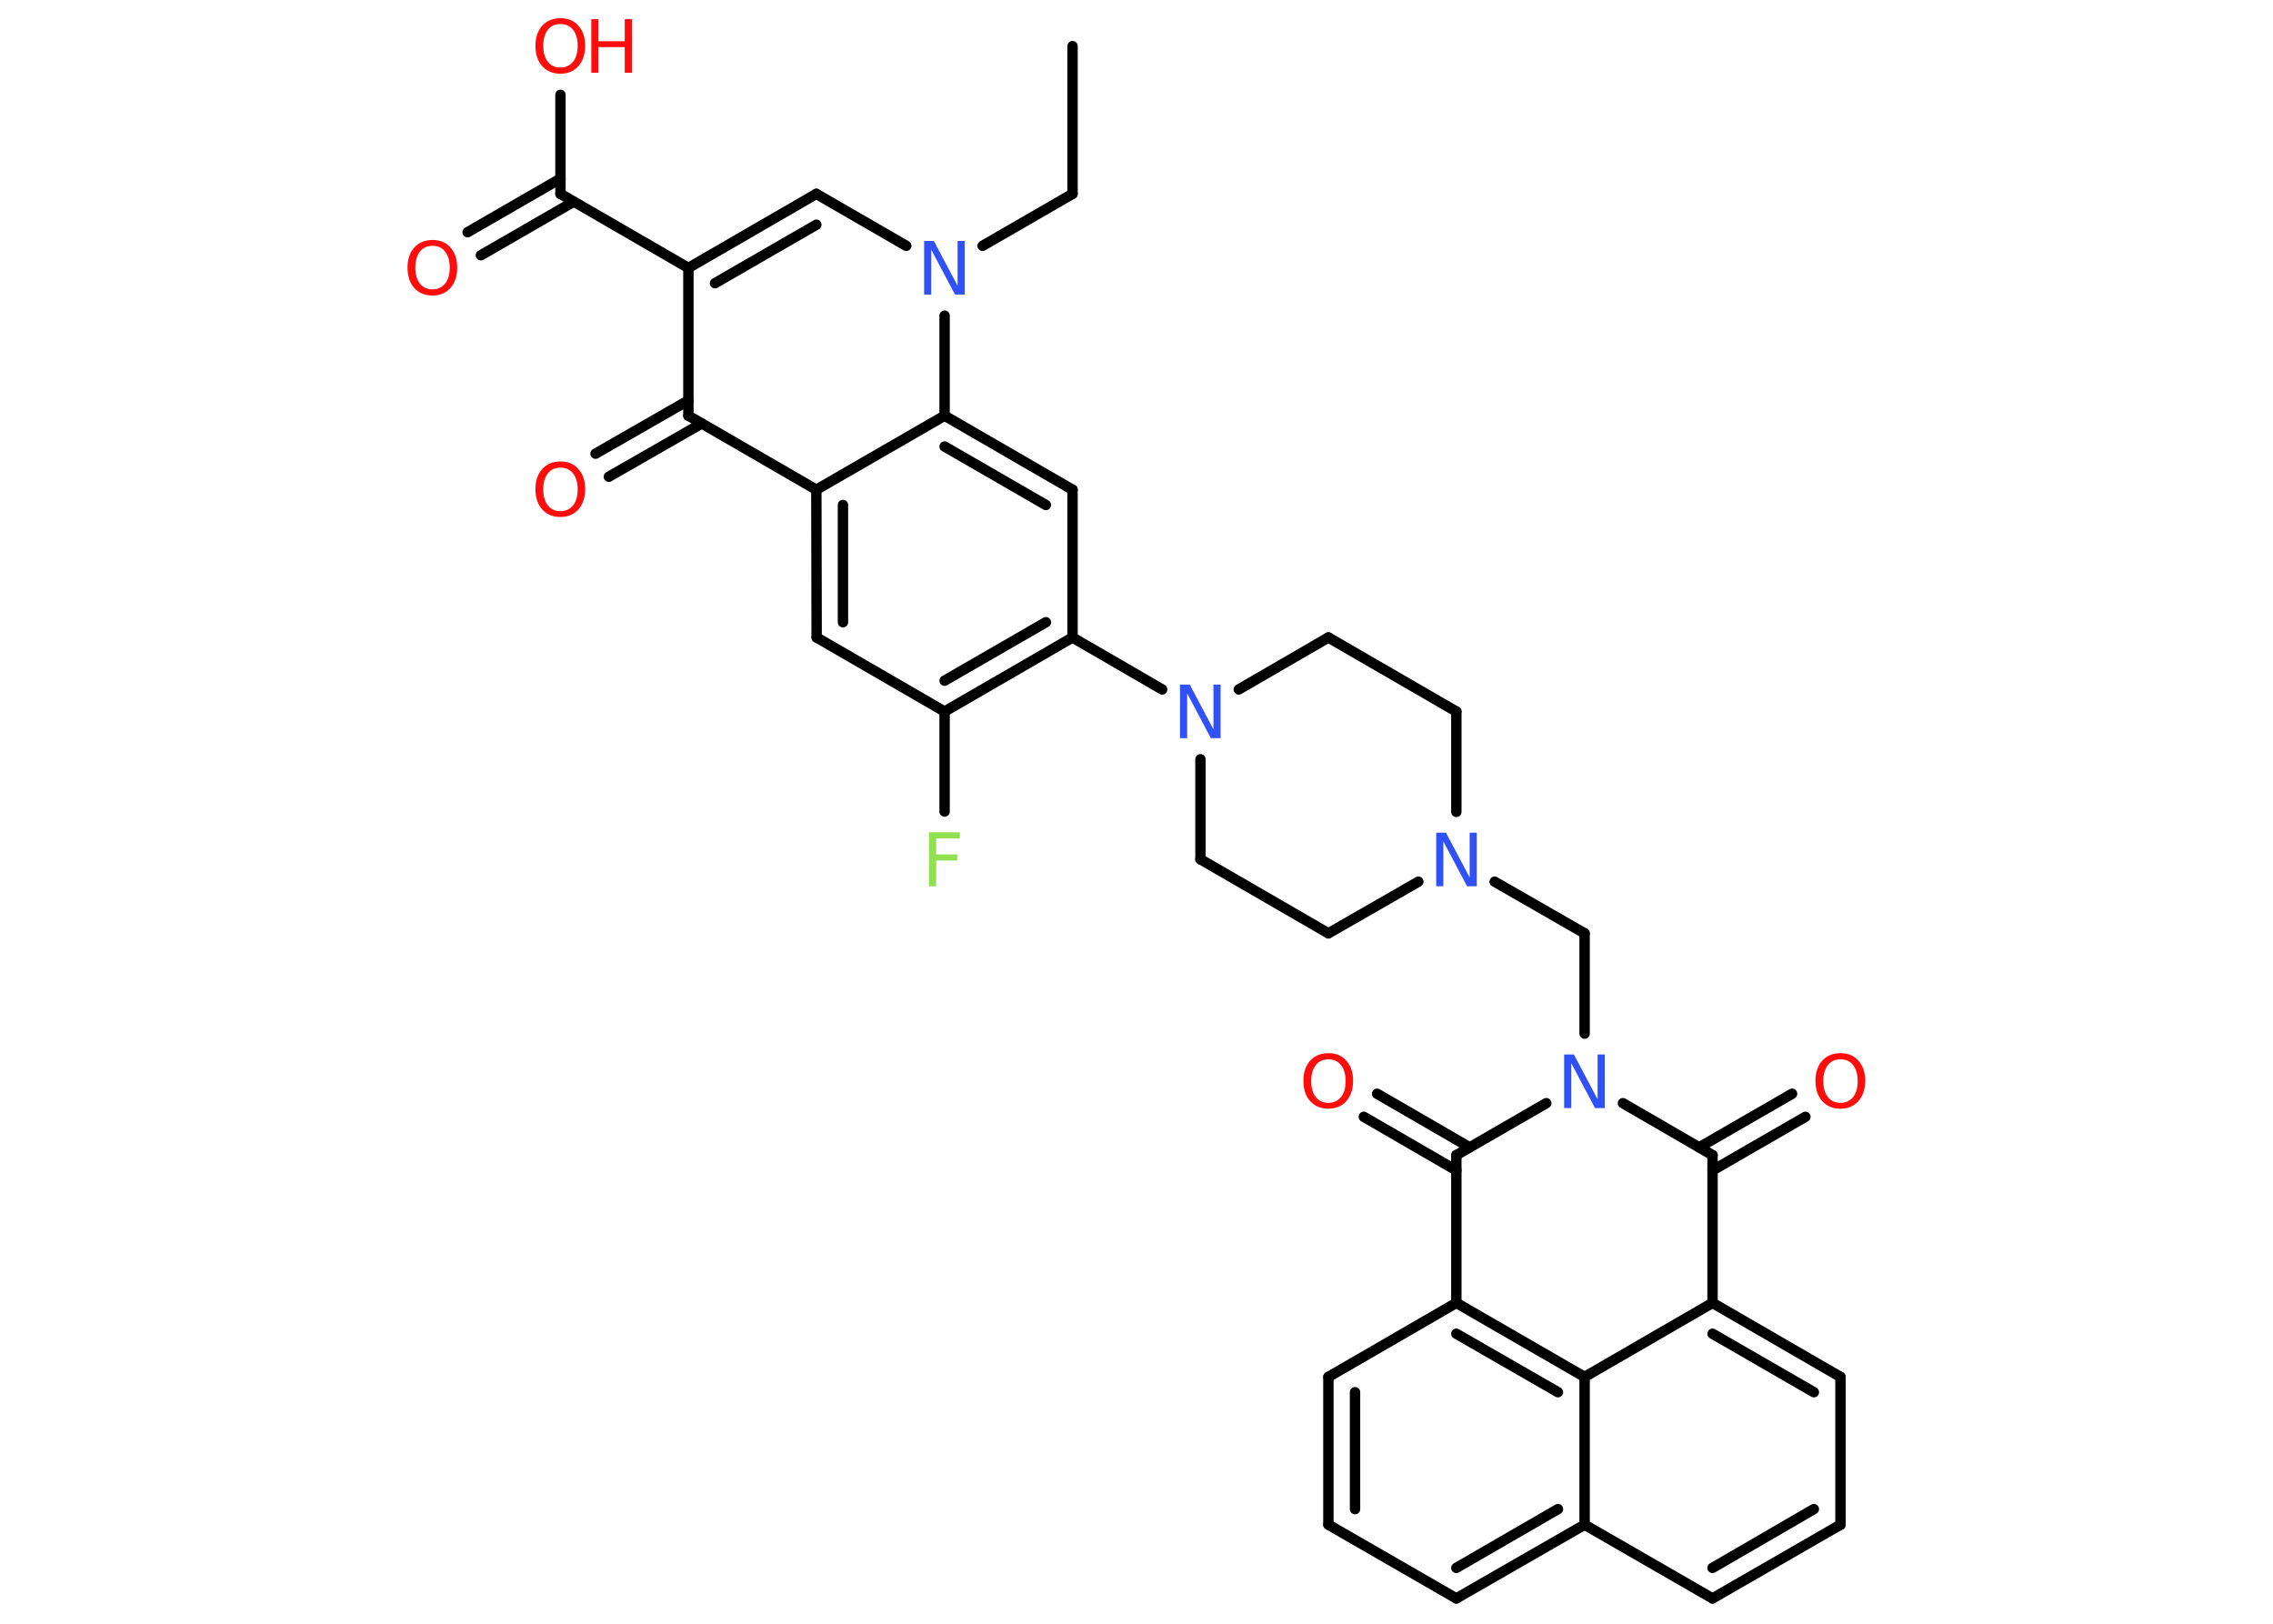 <?xml version='1.0' encoding='UTF-8'?>
<!DOCTYPE svg PUBLIC "-//W3C//DTD SVG 1.1//EN" "http://www.w3.org/Graphics/SVG/1.1/DTD/svg11.dtd">
<svg version='1.2' xmlns='http://www.w3.org/2000/svg' xmlns:xlink='http://www.w3.org/1999/xlink' width='70.0mm' height='50.0mm' viewBox='0 0 70.0 50.0'>
  <desc>Generated by the Chemistry Development Kit (http://github.com/cdk)</desc>
  <g stroke-linecap='round' stroke-linejoin='round' stroke='#000000' stroke-width='.32' fill='#FF0D0D'>
    <rect x='.0' y='.0' width='70.0' height='50.0' fill='#FFFFFF' stroke='none'/>
    <g id='mol1' class='mol'>
      <line id='mol1bnd1' class='bond' x1='33.03' y1='1.42' x2='33.03' y2='5.97'/>
      <line id='mol1bnd2' class='bond' x1='33.03' y1='5.97' x2='30.26' y2='7.57'/>
      <line id='mol1bnd3' class='bond' x1='27.91' y1='7.57' x2='25.14' y2='5.97'/>
      <g id='mol1bnd4' class='bond'>
        <line x1='25.14' y1='5.97' x2='21.2' y2='8.25'/>
        <line x1='25.14' y1='6.92' x2='22.02' y2='8.72'/>
      </g>
      <line id='mol1bnd5' class='bond' x1='21.2' y1='8.25' x2='17.26' y2='5.97'/>
      <g id='mol1bnd6' class='bond'>
        <line x1='17.67' y1='6.21' x2='14.81' y2='7.86'/>
        <line x1='17.26' y1='5.5' x2='14.4' y2='7.15'/>
      </g>
      <line id='mol1bnd7' class='bond' x1='17.26' y1='5.97' x2='17.26' y2='2.92'/>
      <line id='mol1bnd8' class='bond' x1='21.2' y1='8.25' x2='21.2' y2='12.8'/>
      <g id='mol1bnd9' class='bond'>
        <line x1='21.61' y1='13.04' x2='18.75' y2='14.68'/>
        <line x1='21.2' y1='12.33' x2='18.34' y2='13.97'/>
      </g>
      <line id='mol1bnd10' class='bond' x1='21.2' y1='12.8' x2='25.14' y2='15.08'/>
      <g id='mol1bnd11' class='bond'>
        <line x1='25.14' y1='15.08' x2='25.15' y2='19.63'/>
        <line x1='25.96' y1='15.55' x2='25.96' y2='19.16'/>
      </g>
      <line id='mol1bnd12' class='bond' x1='25.15' y1='19.63' x2='29.09' y2='21.91'/>
      <line id='mol1bnd13' class='bond' x1='29.09' y1='21.91' x2='29.09' y2='24.99'/>
      <g id='mol1bnd14' class='bond'>
        <line x1='29.09' y1='21.91' x2='33.03' y2='19.63'/>
        <line x1='29.09' y1='20.96' x2='32.21' y2='19.16'/>
      </g>
      <line id='mol1bnd15' class='bond' x1='33.03' y1='19.63' x2='35.79' y2='21.23'/>
      <line id='mol1bnd16' class='bond' x1='36.97' y1='23.38' x2='36.97' y2='26.46'/>
      <line id='mol1bnd17' class='bond' x1='36.97' y1='26.46' x2='40.91' y2='28.74'/>
      <line id='mol1bnd18' class='bond' x1='40.91' y1='28.74' x2='43.68' y2='27.15'/>
      <line id='mol1bnd19' class='bond' x1='46.03' y1='27.15' x2='48.8' y2='28.74'/>
      <line id='mol1bnd20' class='bond' x1='48.8' y1='28.74' x2='48.8' y2='31.83'/>
      <line id='mol1bnd21' class='bond' x1='49.98' y1='33.97' x2='52.74' y2='35.57'/>
      <g id='mol1bnd22' class='bond'>
        <line x1='52.33' y1='35.33' x2='55.19' y2='33.68'/>
        <line x1='52.74' y1='36.04' x2='55.6' y2='34.39'/>
      </g>
      <line id='mol1bnd23' class='bond' x1='52.74' y1='35.57' x2='52.74' y2='40.12'/>
      <g id='mol1bnd24' class='bond'>
        <line x1='56.68' y1='42.4' x2='52.74' y2='40.12'/>
        <line x1='55.86' y1='42.87' x2='52.74' y2='41.07'/>
      </g>
      <line id='mol1bnd25' class='bond' x1='56.68' y1='42.4' x2='56.68' y2='46.95'/>
      <g id='mol1bnd26' class='bond'>
        <line x1='52.74' y1='49.22' x2='56.68' y2='46.95'/>
        <line x1='52.74' y1='48.28' x2='55.86' y2='46.47'/>
      </g>
      <line id='mol1bnd27' class='bond' x1='52.74' y1='49.22' x2='48.8' y2='46.95'/>
      <g id='mol1bnd28' class='bond'>
        <line x1='44.85' y1='49.22' x2='48.8' y2='46.95'/>
        <line x1='44.85' y1='48.28' x2='47.98' y2='46.47'/>
      </g>
      <line id='mol1bnd29' class='bond' x1='44.85' y1='49.22' x2='40.91' y2='46.95'/>
      <g id='mol1bnd30' class='bond'>
        <line x1='40.91' y1='42.4' x2='40.91' y2='46.95'/>
        <line x1='41.73' y1='42.87' x2='41.73' y2='46.47'/>
      </g>
      <line id='mol1bnd31' class='bond' x1='40.91' y1='42.4' x2='44.85' y2='40.12'/>
      <g id='mol1bnd32' class='bond'>
        <line x1='48.8' y1='42.4' x2='44.85' y2='40.12'/>
        <line x1='47.98' y1='42.87' x2='44.85' y2='41.07'/>
      </g>
      <line id='mol1bnd33' class='bond' x1='52.74' y1='40.12' x2='48.8' y2='42.4'/>
      <line id='mol1bnd34' class='bond' x1='48.8' y1='46.95' x2='48.8' y2='42.4'/>
      <line id='mol1bnd35' class='bond' x1='44.85' y1='40.12' x2='44.85' y2='35.57'/>
      <line id='mol1bnd36' class='bond' x1='47.62' y1='33.97' x2='44.85' y2='35.57'/>
      <g id='mol1bnd37' class='bond'>
        <line x1='44.85' y1='36.04' x2='42.0' y2='34.39'/>
        <line x1='45.26' y1='35.33' x2='42.41' y2='33.68'/>
      </g>
      <line id='mol1bnd38' class='bond' x1='44.85' y1='25.0' x2='44.85' y2='21.91'/>
      <line id='mol1bnd39' class='bond' x1='44.85' y1='21.91' x2='40.91' y2='19.63'/>
      <line id='mol1bnd40' class='bond' x1='38.15' y1='21.23' x2='40.91' y2='19.63'/>
      <line id='mol1bnd41' class='bond' x1='33.03' y1='19.63' x2='33.03' y2='15.08'/>
      <g id='mol1bnd42' class='bond'>
        <line x1='33.03' y1='15.08' x2='29.09' y2='12.8'/>
        <line x1='32.21' y1='15.55' x2='29.09' y2='13.75'/>
      </g>
      <line id='mol1bnd43' class='bond' x1='25.14' y1='15.08' x2='29.09' y2='12.8'/>
      <line id='mol1bnd44' class='bond' x1='29.09' y1='9.72' x2='29.09' y2='12.8'/>
      <path id='mol1atm3' class='atom' d='M28.46 7.42h.3l.73 1.38v-1.38h.22v1.65h-.3l-.73 -1.38v1.38h-.22v-1.65z' stroke='none' fill='#3050F8'/>
      <path id='mol1atm7' class='atom' d='M13.32 7.57q-.25 .0 -.39 .18q-.14 .18 -.14 .49q.0 .31 .14 .49q.14 .18 .39 .18q.24 .0 .39 -.18q.14 -.18 .14 -.49q.0 -.31 -.14 -.49q-.14 -.18 -.39 -.18zM13.32 7.39q.35 .0 .55 .23q.21 .23 .21 .62q.0 .39 -.21 .63q-.21 .23 -.55 .23q-.35 .0 -.56 -.23q-.21 -.23 -.21 -.63q.0 -.39 .21 -.62q.21 -.23 .56 -.23z' stroke='none'/>
      <g id='mol1atm8' class='atom'>
        <path d='M17.26 .74q-.25 .0 -.39 .18q-.14 .18 -.14 .49q.0 .31 .14 .49q.14 .18 .39 .18q.24 .0 .39 -.18q.14 -.18 .14 -.49q.0 -.31 -.14 -.49q-.14 -.18 -.39 -.18zM17.26 .56q.35 .0 .55 .23q.21 .23 .21 .62q.0 .39 -.21 .63q-.21 .23 -.55 .23q-.35 .0 -.56 -.23q-.21 -.23 -.21 -.63q.0 -.39 .21 -.62q.21 -.23 .56 -.23z' stroke='none'/>
        <path d='M18.21 .59h.22v.68h.81v-.68h.22v1.65h-.22v-.79h-.81v.79h-.22v-1.65z' stroke='none'/>
      </g>
      <path id='mol1atm10' class='atom' d='M17.26 14.4q-.25 .0 -.39 .18q-.14 .18 -.14 .49q.0 .31 .14 .49q.14 .18 .39 .18q.24 .0 .39 -.18q.14 -.18 .14 -.49q.0 -.31 -.14 -.49q-.14 -.18 -.39 -.18zM17.26 14.21q.35 .0 .55 .23q.21 .23 .21 .62q.0 .39 -.21 .63q-.21 .23 -.55 .23q-.35 .0 -.56 -.23q-.21 -.23 -.21 -.63q.0 -.39 .21 -.62q.21 -.23 .56 -.23z' stroke='none'/>
      <path id='mol1atm14' class='atom' d='M28.61 25.63h.95v.19h-.73v.49h.65v.19h-.65v.79h-.22v-1.65z' stroke='none' fill='#90E050'/>
      <path id='mol1atm16' class='atom' d='M36.34 21.08h.3l.73 1.38v-1.38h.22v1.65h-.3l-.73 -1.38v1.38h-.22v-1.65z' stroke='none' fill='#3050F8'/>
      <path id='mol1atm19' class='atom' d='M44.23 25.64h.3l.73 1.38v-1.38h.22v1.65h-.3l-.73 -1.38v1.38h-.22v-1.65z' stroke='none' fill='#3050F8'/>
      <path id='mol1atm21' class='atom' d='M48.17 32.47h.3l.73 1.38v-1.38h.22v1.65h-.3l-.73 -1.38v1.38h-.22v-1.65z' stroke='none' fill='#3050F8'/>
      <path id='mol1atm23' class='atom' d='M56.68 32.62q-.25 .0 -.39 .18q-.14 .18 -.14 .49q.0 .31 .14 .49q.14 .18 .39 .18q.24 .0 .39 -.18q.14 -.18 .14 -.49q.0 -.31 -.14 -.49q-.14 -.18 -.39 -.18zM56.68 32.43q.35 .0 .55 .23q.21 .23 .21 .62q.0 .39 -.21 .63q-.21 .23 -.55 .23q-.35 .0 -.56 -.23q-.21 -.23 -.21 -.63q.0 -.39 .21 -.62q.21 -.23 .56 -.23z' stroke='none'/>
      <path id='mol1atm35' class='atom' d='M40.91 32.62q-.25 .0 -.39 .18q-.14 .18 -.14 .49q.0 .31 .14 .49q.14 .18 .39 .18q.24 .0 .39 -.18q.14 -.18 .14 -.49q.0 -.31 -.14 -.49q-.14 -.18 -.39 -.18zM40.91 32.43q.35 .0 .55 .23q.21 .23 .21 .62q.0 .39 -.21 .63q-.21 .23 -.55 .23q-.35 .0 -.56 -.23q-.21 -.23 -.21 -.63q.0 -.39 .21 -.62q.21 -.23 .56 -.23z' stroke='none'/>
    </g>
  </g>
</svg>
